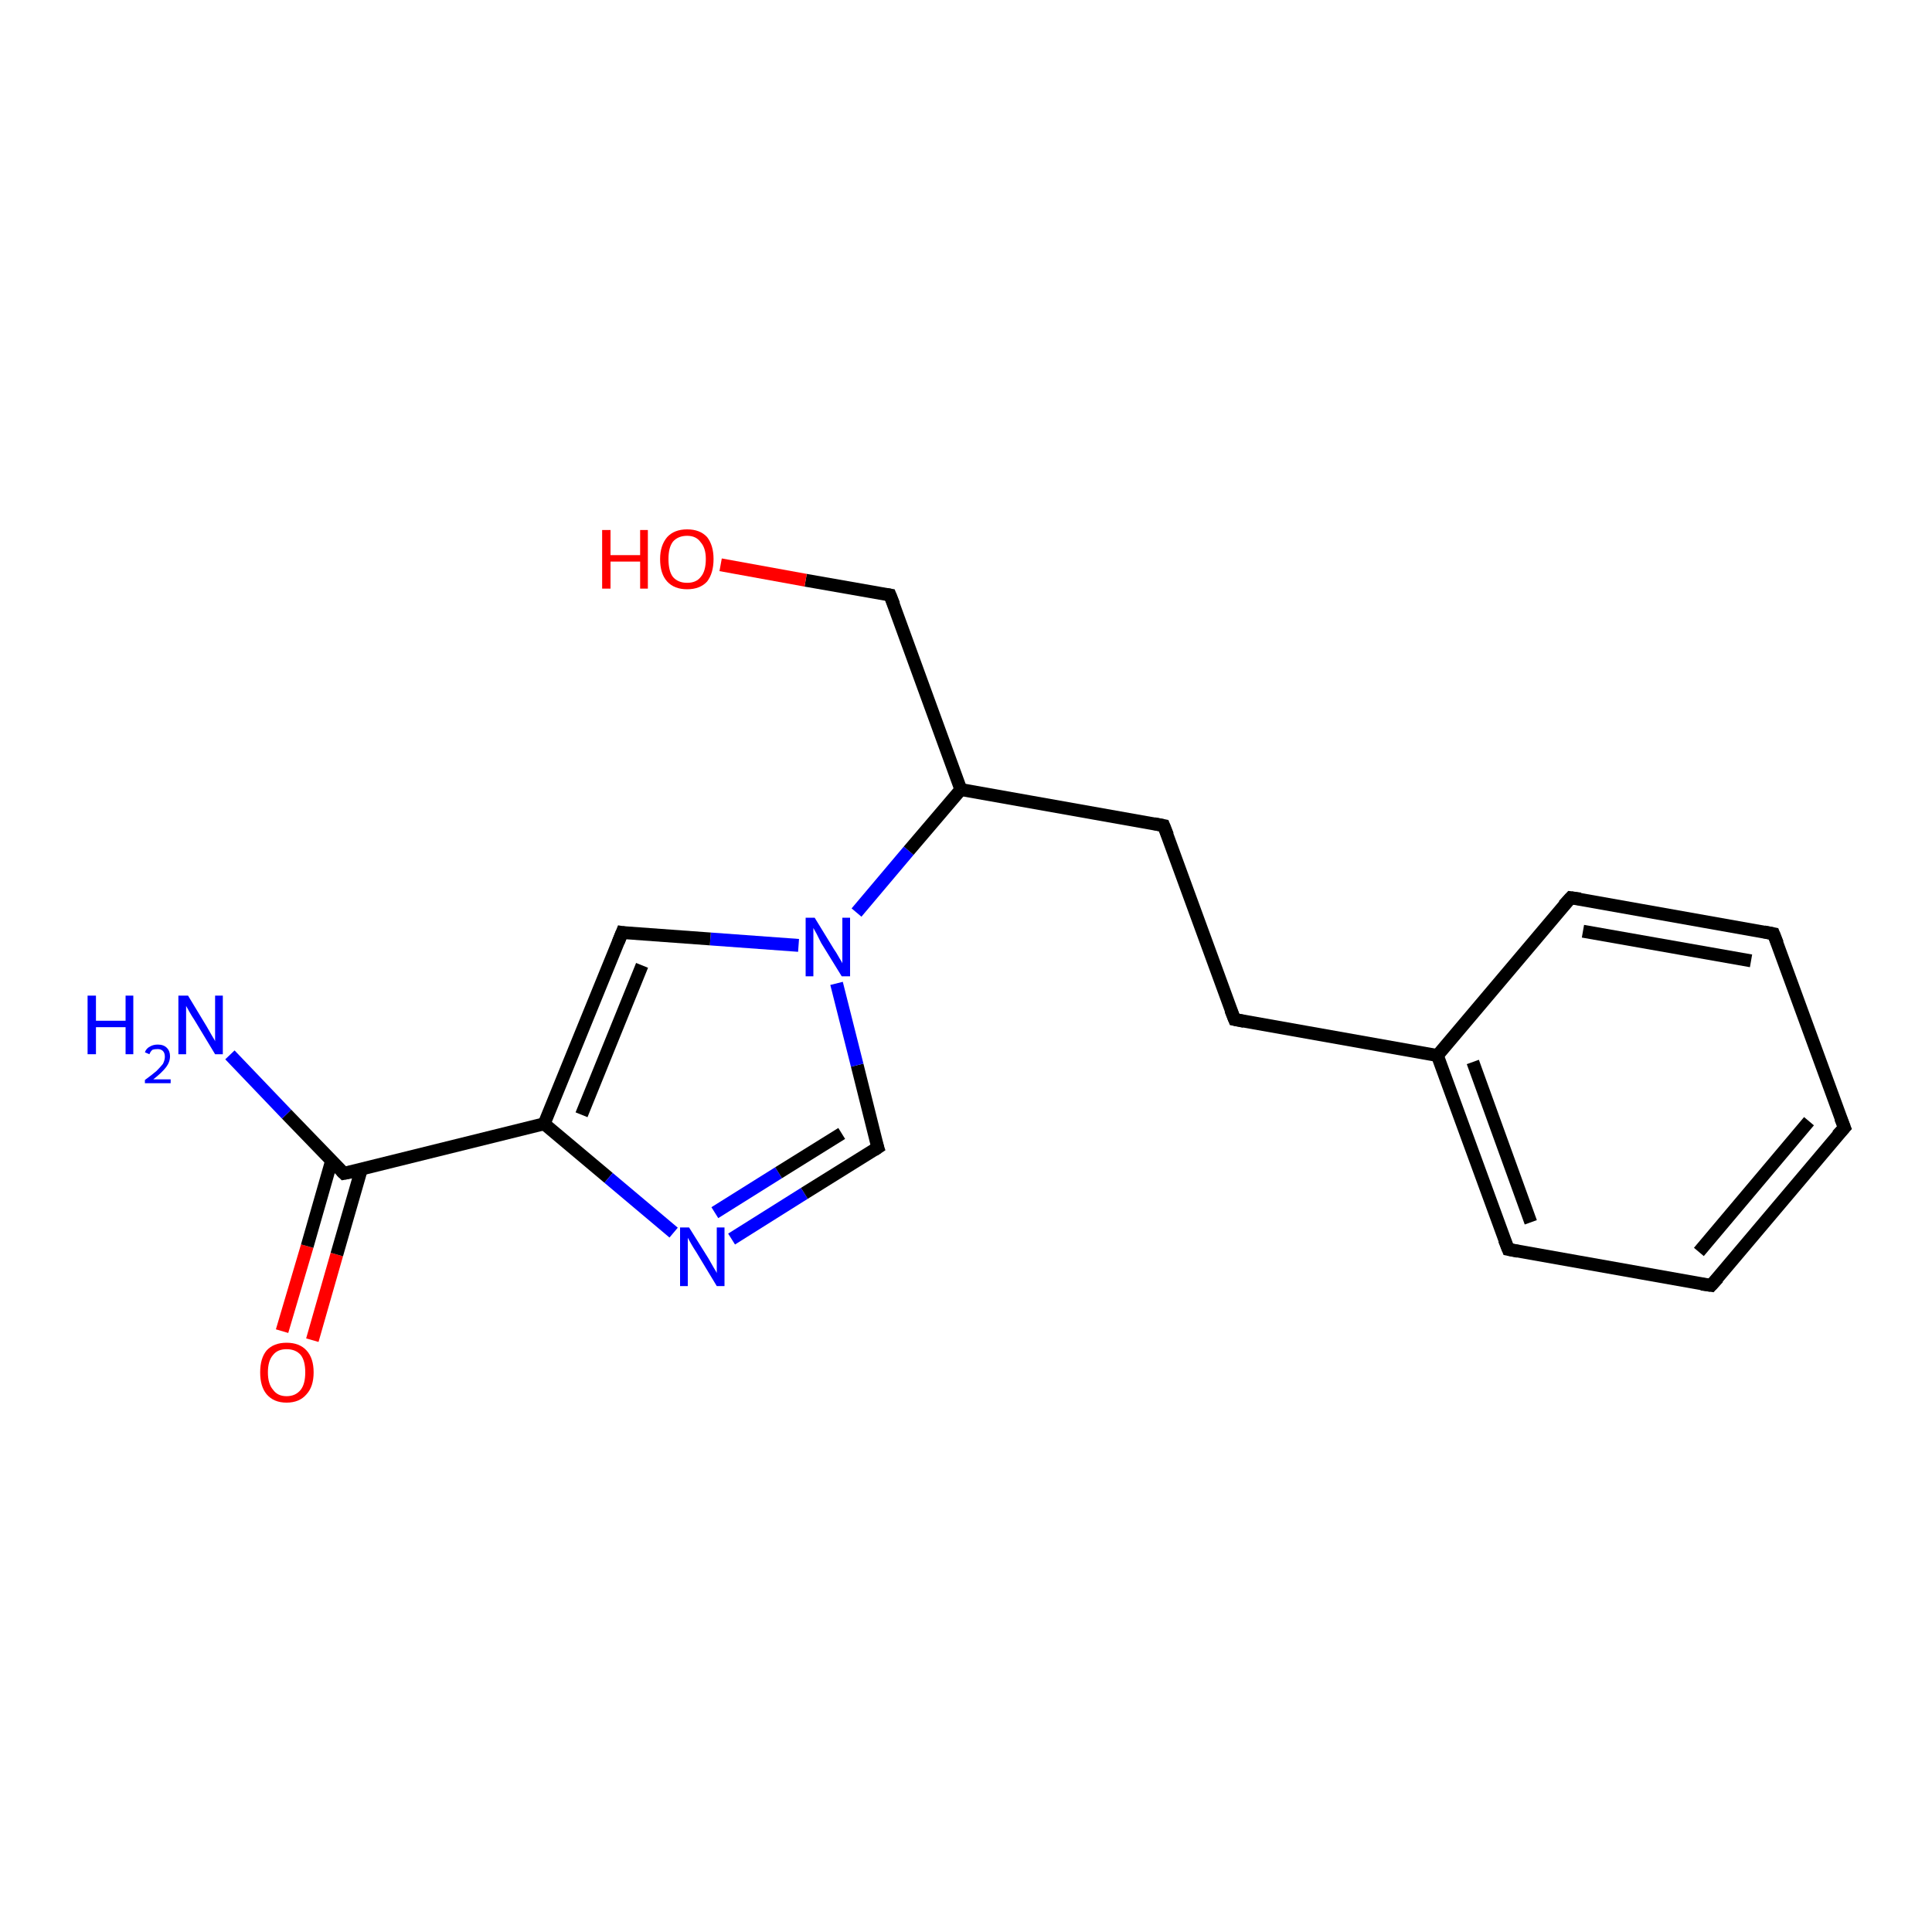 <?xml version='1.0' encoding='iso-8859-1'?>
<svg version='1.1' baseProfile='full'
              xmlns='http://www.w3.org/2000/svg'
                      xmlns:rdkit='http://www.rdkit.org/xml'
                      xmlns:xlink='http://www.w3.org/1999/xlink'
                  xml:space='preserve'
width='300px' height='300px' viewBox='0 0 300 300'>
<!-- END OF HEADER -->
<rect style='opacity:1.0;fill:#FFFFFF;stroke:none' width='300.0' height='300.0' x='0.0' y='0.0'> </rect>
<path class='bond-0 atom-0 atom-1' d='M 43.8,206.7 L 47.7,193.5' style='fill:none;fill-rule:evenodd;stroke:#FF0000;stroke-width:2.0px;stroke-linecap:butt;stroke-linejoin:miter;stroke-opacity:1' />
<path class='bond-0 atom-0 atom-1' d='M 47.7,193.5 L 51.5,180.2' style='fill:none;fill-rule:evenodd;stroke:#000000;stroke-width:2.0px;stroke-linecap:butt;stroke-linejoin:miter;stroke-opacity:1' />
<path class='bond-0 atom-0 atom-1' d='M 48.5,208.1 L 52.3,194.8' style='fill:none;fill-rule:evenodd;stroke:#FF0000;stroke-width:2.0px;stroke-linecap:butt;stroke-linejoin:miter;stroke-opacity:1' />
<path class='bond-0 atom-0 atom-1' d='M 52.3,194.8 L 56.1,181.6' style='fill:none;fill-rule:evenodd;stroke:#000000;stroke-width:2.0px;stroke-linecap:butt;stroke-linejoin:miter;stroke-opacity:1' />
<path class='bond-1 atom-1 atom-2' d='M 53.4,182.2 L 84.5,174.5' style='fill:none;fill-rule:evenodd;stroke:#000000;stroke-width:2.0px;stroke-linecap:butt;stroke-linejoin:miter;stroke-opacity:1' />
<path class='bond-2 atom-2 atom-3' d='M 84.5,174.5 L 94.5,182.9' style='fill:none;fill-rule:evenodd;stroke:#000000;stroke-width:2.0px;stroke-linecap:butt;stroke-linejoin:miter;stroke-opacity:1' />
<path class='bond-2 atom-2 atom-3' d='M 94.5,182.9 L 104.6,191.4' style='fill:none;fill-rule:evenodd;stroke:#0000FF;stroke-width:2.0px;stroke-linecap:butt;stroke-linejoin:miter;stroke-opacity:1' />
<path class='bond-3 atom-3 atom-4' d='M 113.6,192.4 L 124.9,185.3' style='fill:none;fill-rule:evenodd;stroke:#0000FF;stroke-width:2.0px;stroke-linecap:butt;stroke-linejoin:miter;stroke-opacity:1' />
<path class='bond-3 atom-3 atom-4' d='M 124.9,185.3 L 136.3,178.2' style='fill:none;fill-rule:evenodd;stroke:#000000;stroke-width:2.0px;stroke-linecap:butt;stroke-linejoin:miter;stroke-opacity:1' />
<path class='bond-3 atom-3 atom-4' d='M 111.0,188.3 L 120.9,182.1' style='fill:none;fill-rule:evenodd;stroke:#0000FF;stroke-width:2.0px;stroke-linecap:butt;stroke-linejoin:miter;stroke-opacity:1' />
<path class='bond-3 atom-3 atom-4' d='M 120.9,182.1 L 130.7,176.0' style='fill:none;fill-rule:evenodd;stroke:#000000;stroke-width:2.0px;stroke-linecap:butt;stroke-linejoin:miter;stroke-opacity:1' />
<path class='bond-4 atom-4 atom-5' d='M 136.3,178.2 L 133.1,165.4' style='fill:none;fill-rule:evenodd;stroke:#000000;stroke-width:2.0px;stroke-linecap:butt;stroke-linejoin:miter;stroke-opacity:1' />
<path class='bond-4 atom-4 atom-5' d='M 133.1,165.4 L 129.9,152.7' style='fill:none;fill-rule:evenodd;stroke:#0000FF;stroke-width:2.0px;stroke-linecap:butt;stroke-linejoin:miter;stroke-opacity:1' />
<path class='bond-5 atom-5 atom-6' d='M 124.0,146.8 L 110.3,145.8' style='fill:none;fill-rule:evenodd;stroke:#0000FF;stroke-width:2.0px;stroke-linecap:butt;stroke-linejoin:miter;stroke-opacity:1' />
<path class='bond-5 atom-5 atom-6' d='M 110.3,145.8 L 96.6,144.8' style='fill:none;fill-rule:evenodd;stroke:#000000;stroke-width:2.0px;stroke-linecap:butt;stroke-linejoin:miter;stroke-opacity:1' />
<path class='bond-6 atom-5 atom-7' d='M 133.0,141.7 L 141.1,132.1' style='fill:none;fill-rule:evenodd;stroke:#0000FF;stroke-width:2.0px;stroke-linecap:butt;stroke-linejoin:miter;stroke-opacity:1' />
<path class='bond-6 atom-5 atom-7' d='M 141.1,132.1 L 149.2,122.6' style='fill:none;fill-rule:evenodd;stroke:#000000;stroke-width:2.0px;stroke-linecap:butt;stroke-linejoin:miter;stroke-opacity:1' />
<path class='bond-7 atom-7 atom-8' d='M 149.2,122.6 L 138.2,92.4' style='fill:none;fill-rule:evenodd;stroke:#000000;stroke-width:2.0px;stroke-linecap:butt;stroke-linejoin:miter;stroke-opacity:1' />
<path class='bond-8 atom-8 atom-9' d='M 138.2,92.4 L 125.1,90.1' style='fill:none;fill-rule:evenodd;stroke:#000000;stroke-width:2.0px;stroke-linecap:butt;stroke-linejoin:miter;stroke-opacity:1' />
<path class='bond-8 atom-8 atom-9' d='M 125.1,90.1 L 111.9,87.7' style='fill:none;fill-rule:evenodd;stroke:#FF0000;stroke-width:2.0px;stroke-linecap:butt;stroke-linejoin:miter;stroke-opacity:1' />
<path class='bond-9 atom-7 atom-10' d='M 149.2,122.6 L 180.7,128.2' style='fill:none;fill-rule:evenodd;stroke:#000000;stroke-width:2.0px;stroke-linecap:butt;stroke-linejoin:miter;stroke-opacity:1' />
<path class='bond-10 atom-10 atom-11' d='M 180.7,128.2 L 191.7,158.3' style='fill:none;fill-rule:evenodd;stroke:#000000;stroke-width:2.0px;stroke-linecap:butt;stroke-linejoin:miter;stroke-opacity:1' />
<path class='bond-11 atom-11 atom-12' d='M 191.7,158.3 L 223.2,163.9' style='fill:none;fill-rule:evenodd;stroke:#000000;stroke-width:2.0px;stroke-linecap:butt;stroke-linejoin:miter;stroke-opacity:1' />
<path class='bond-12 atom-12 atom-13' d='M 223.2,163.9 L 234.2,194.0' style='fill:none;fill-rule:evenodd;stroke:#000000;stroke-width:2.0px;stroke-linecap:butt;stroke-linejoin:miter;stroke-opacity:1' />
<path class='bond-12 atom-12 atom-13' d='M 228.7,164.9 L 237.7,189.8' style='fill:none;fill-rule:evenodd;stroke:#000000;stroke-width:2.0px;stroke-linecap:butt;stroke-linejoin:miter;stroke-opacity:1' />
<path class='bond-13 atom-13 atom-14' d='M 234.2,194.0 L 265.7,199.6' style='fill:none;fill-rule:evenodd;stroke:#000000;stroke-width:2.0px;stroke-linecap:butt;stroke-linejoin:miter;stroke-opacity:1' />
<path class='bond-14 atom-14 atom-15' d='M 265.7,199.6 L 286.4,175.1' style='fill:none;fill-rule:evenodd;stroke:#000000;stroke-width:2.0px;stroke-linecap:butt;stroke-linejoin:miter;stroke-opacity:1' />
<path class='bond-14 atom-14 atom-15' d='M 263.8,194.4 L 280.9,174.1' style='fill:none;fill-rule:evenodd;stroke:#000000;stroke-width:2.0px;stroke-linecap:butt;stroke-linejoin:miter;stroke-opacity:1' />
<path class='bond-15 atom-15 atom-16' d='M 286.4,175.1 L 275.4,145.0' style='fill:none;fill-rule:evenodd;stroke:#000000;stroke-width:2.0px;stroke-linecap:butt;stroke-linejoin:miter;stroke-opacity:1' />
<path class='bond-16 atom-16 atom-17' d='M 275.4,145.0 L 243.9,139.4' style='fill:none;fill-rule:evenodd;stroke:#000000;stroke-width:2.0px;stroke-linecap:butt;stroke-linejoin:miter;stroke-opacity:1' />
<path class='bond-16 atom-16 atom-17' d='M 271.9,149.2 L 245.8,144.6' style='fill:none;fill-rule:evenodd;stroke:#000000;stroke-width:2.0px;stroke-linecap:butt;stroke-linejoin:miter;stroke-opacity:1' />
<path class='bond-17 atom-1 atom-18' d='M 53.4,182.2 L 44.5,173.0' style='fill:none;fill-rule:evenodd;stroke:#000000;stroke-width:2.0px;stroke-linecap:butt;stroke-linejoin:miter;stroke-opacity:1' />
<path class='bond-17 atom-1 atom-18' d='M 44.5,173.0 L 35.7,163.8' style='fill:none;fill-rule:evenodd;stroke:#0000FF;stroke-width:2.0px;stroke-linecap:butt;stroke-linejoin:miter;stroke-opacity:1' />
<path class='bond-18 atom-6 atom-2' d='M 96.6,144.8 L 84.5,174.5' style='fill:none;fill-rule:evenodd;stroke:#000000;stroke-width:2.0px;stroke-linecap:butt;stroke-linejoin:miter;stroke-opacity:1' />
<path class='bond-18 atom-6 atom-2' d='M 99.7,149.9 L 90.3,173.1' style='fill:none;fill-rule:evenodd;stroke:#000000;stroke-width:2.0px;stroke-linecap:butt;stroke-linejoin:miter;stroke-opacity:1' />
<path class='bond-19 atom-17 atom-12' d='M 243.9,139.4 L 223.2,163.9' style='fill:none;fill-rule:evenodd;stroke:#000000;stroke-width:2.0px;stroke-linecap:butt;stroke-linejoin:miter;stroke-opacity:1' />
<path d='M 55.0,181.9 L 53.4,182.2 L 53.0,181.8' style='fill:none;stroke:#000000;stroke-width:2.0px;stroke-linecap:butt;stroke-linejoin:miter;stroke-opacity:1;' />
<path d='M 135.7,178.6 L 136.3,178.2 L 136.1,177.6' style='fill:none;stroke:#000000;stroke-width:2.0px;stroke-linecap:butt;stroke-linejoin:miter;stroke-opacity:1;' />
<path d='M 97.2,144.9 L 96.6,144.8 L 96.0,146.3' style='fill:none;stroke:#000000;stroke-width:2.0px;stroke-linecap:butt;stroke-linejoin:miter;stroke-opacity:1;' />
<path d='M 138.8,93.9 L 138.2,92.4 L 137.6,92.3' style='fill:none;stroke:#000000;stroke-width:2.0px;stroke-linecap:butt;stroke-linejoin:miter;stroke-opacity:1;' />
<path d='M 179.2,127.9 L 180.7,128.2 L 181.3,129.7' style='fill:none;stroke:#000000;stroke-width:2.0px;stroke-linecap:butt;stroke-linejoin:miter;stroke-opacity:1;' />
<path d='M 191.1,156.8 L 191.7,158.3 L 193.2,158.6' style='fill:none;stroke:#000000;stroke-width:2.0px;stroke-linecap:butt;stroke-linejoin:miter;stroke-opacity:1;' />
<path d='M 233.6,192.5 L 234.2,194.0 L 235.7,194.3' style='fill:none;stroke:#000000;stroke-width:2.0px;stroke-linecap:butt;stroke-linejoin:miter;stroke-opacity:1;' />
<path d='M 264.2,199.4 L 265.7,199.6 L 266.8,198.4' style='fill:none;stroke:#000000;stroke-width:2.0px;stroke-linecap:butt;stroke-linejoin:miter;stroke-opacity:1;' />
<path d='M 285.3,176.3 L 286.4,175.1 L 285.8,173.6' style='fill:none;stroke:#000000;stroke-width:2.0px;stroke-linecap:butt;stroke-linejoin:miter;stroke-opacity:1;' />
<path d='M 276.0,146.5 L 275.4,145.0 L 273.9,144.7' style='fill:none;stroke:#000000;stroke-width:2.0px;stroke-linecap:butt;stroke-linejoin:miter;stroke-opacity:1;' />
<path d='M 245.4,139.6 L 243.9,139.4 L 242.8,140.6' style='fill:none;stroke:#000000;stroke-width:2.0px;stroke-linecap:butt;stroke-linejoin:miter;stroke-opacity:1;' />
<path class='atom-0' d='M 40.4 213.1
Q 40.4 210.9, 41.4 209.7
Q 42.5 208.5, 44.5 208.5
Q 46.5 208.5, 47.6 209.7
Q 48.7 210.9, 48.7 213.1
Q 48.7 215.3, 47.6 216.5
Q 46.5 217.8, 44.5 217.8
Q 42.5 217.8, 41.4 216.5
Q 40.4 215.3, 40.4 213.1
M 44.5 216.8
Q 45.9 216.8, 46.7 215.8
Q 47.4 214.9, 47.4 213.1
Q 47.4 211.3, 46.7 210.4
Q 45.9 209.5, 44.5 209.5
Q 43.1 209.5, 42.4 210.4
Q 41.6 211.3, 41.6 213.1
Q 41.6 214.9, 42.4 215.8
Q 43.1 216.8, 44.5 216.8
' fill='#FF0000'/>
<path class='atom-3' d='M 107.0 190.6
L 110.0 195.4
Q 110.3 195.9, 110.8 196.8
Q 111.3 197.6, 111.3 197.7
L 111.3 190.6
L 112.5 190.6
L 112.5 199.7
L 111.3 199.7
L 108.1 194.4
Q 107.7 193.8, 107.3 193.1
Q 106.9 192.4, 106.8 192.2
L 106.8 199.7
L 105.6 199.7
L 105.6 190.6
L 107.0 190.6
' fill='#0000FF'/>
<path class='atom-5' d='M 126.5 142.5
L 129.5 147.4
Q 129.8 147.8, 130.3 148.7
Q 130.8 149.5, 130.8 149.6
L 130.8 142.5
L 132.0 142.5
L 132.0 151.6
L 130.7 151.6
L 127.5 146.4
Q 127.2 145.8, 126.8 145.0
Q 126.4 144.3, 126.3 144.1
L 126.3 151.6
L 125.1 151.6
L 125.1 142.5
L 126.5 142.5
' fill='#0000FF'/>
<path class='atom-9' d='M 93.5 82.3
L 94.8 82.3
L 94.8 86.2
L 99.4 86.2
L 99.4 82.3
L 100.6 82.3
L 100.6 91.4
L 99.4 91.4
L 99.4 87.2
L 94.8 87.2
L 94.8 91.4
L 93.5 91.4
L 93.5 82.3
' fill='#FF0000'/>
<path class='atom-9' d='M 102.5 86.8
Q 102.5 84.7, 103.6 83.4
Q 104.7 82.2, 106.7 82.2
Q 108.7 82.2, 109.8 83.4
Q 110.8 84.7, 110.8 86.8
Q 110.8 89.0, 109.8 90.3
Q 108.7 91.5, 106.7 91.5
Q 104.7 91.5, 103.6 90.3
Q 102.5 89.1, 102.5 86.8
M 106.7 90.5
Q 108.1 90.5, 108.8 89.6
Q 109.6 88.7, 109.6 86.8
Q 109.6 85.1, 108.8 84.2
Q 108.1 83.2, 106.7 83.2
Q 105.3 83.2, 104.5 84.1
Q 103.8 85.0, 103.8 86.8
Q 103.8 88.7, 104.5 89.6
Q 105.3 90.5, 106.7 90.5
' fill='#FF0000'/>
<path class='atom-18' d='M 13.6 154.6
L 14.9 154.6
L 14.9 158.5
L 19.5 158.5
L 19.5 154.6
L 20.7 154.6
L 20.7 163.7
L 19.5 163.7
L 19.5 159.5
L 14.9 159.5
L 14.9 163.7
L 13.6 163.7
L 13.6 154.6
' fill='#0000FF'/>
<path class='atom-18' d='M 22.5 163.4
Q 22.7 162.8, 23.3 162.5
Q 23.8 162.2, 24.5 162.2
Q 25.4 162.2, 25.9 162.7
Q 26.4 163.2, 26.4 164.0
Q 26.4 164.9, 25.8 165.7
Q 25.1 166.6, 23.8 167.6
L 26.5 167.6
L 26.5 168.2
L 22.5 168.2
L 22.5 167.7
Q 23.6 166.9, 24.3 166.3
Q 24.9 165.7, 25.3 165.2
Q 25.6 164.6, 25.6 164.1
Q 25.6 163.5, 25.3 163.2
Q 25.0 162.9, 24.5 162.9
Q 24.0 162.9, 23.7 163.0
Q 23.4 163.2, 23.2 163.7
L 22.5 163.4
' fill='#0000FF'/>
<path class='atom-18' d='M 29.2 154.6
L 32.1 159.4
Q 32.4 159.9, 32.9 160.8
Q 33.4 161.6, 33.4 161.7
L 33.4 154.6
L 34.6 154.6
L 34.6 163.7
L 33.4 163.7
L 30.2 158.4
Q 29.8 157.8, 29.4 157.1
Q 29.0 156.4, 28.9 156.2
L 28.9 163.7
L 27.7 163.7
L 27.7 154.6
L 29.2 154.6
' fill='#0000FF'/>
</svg>
